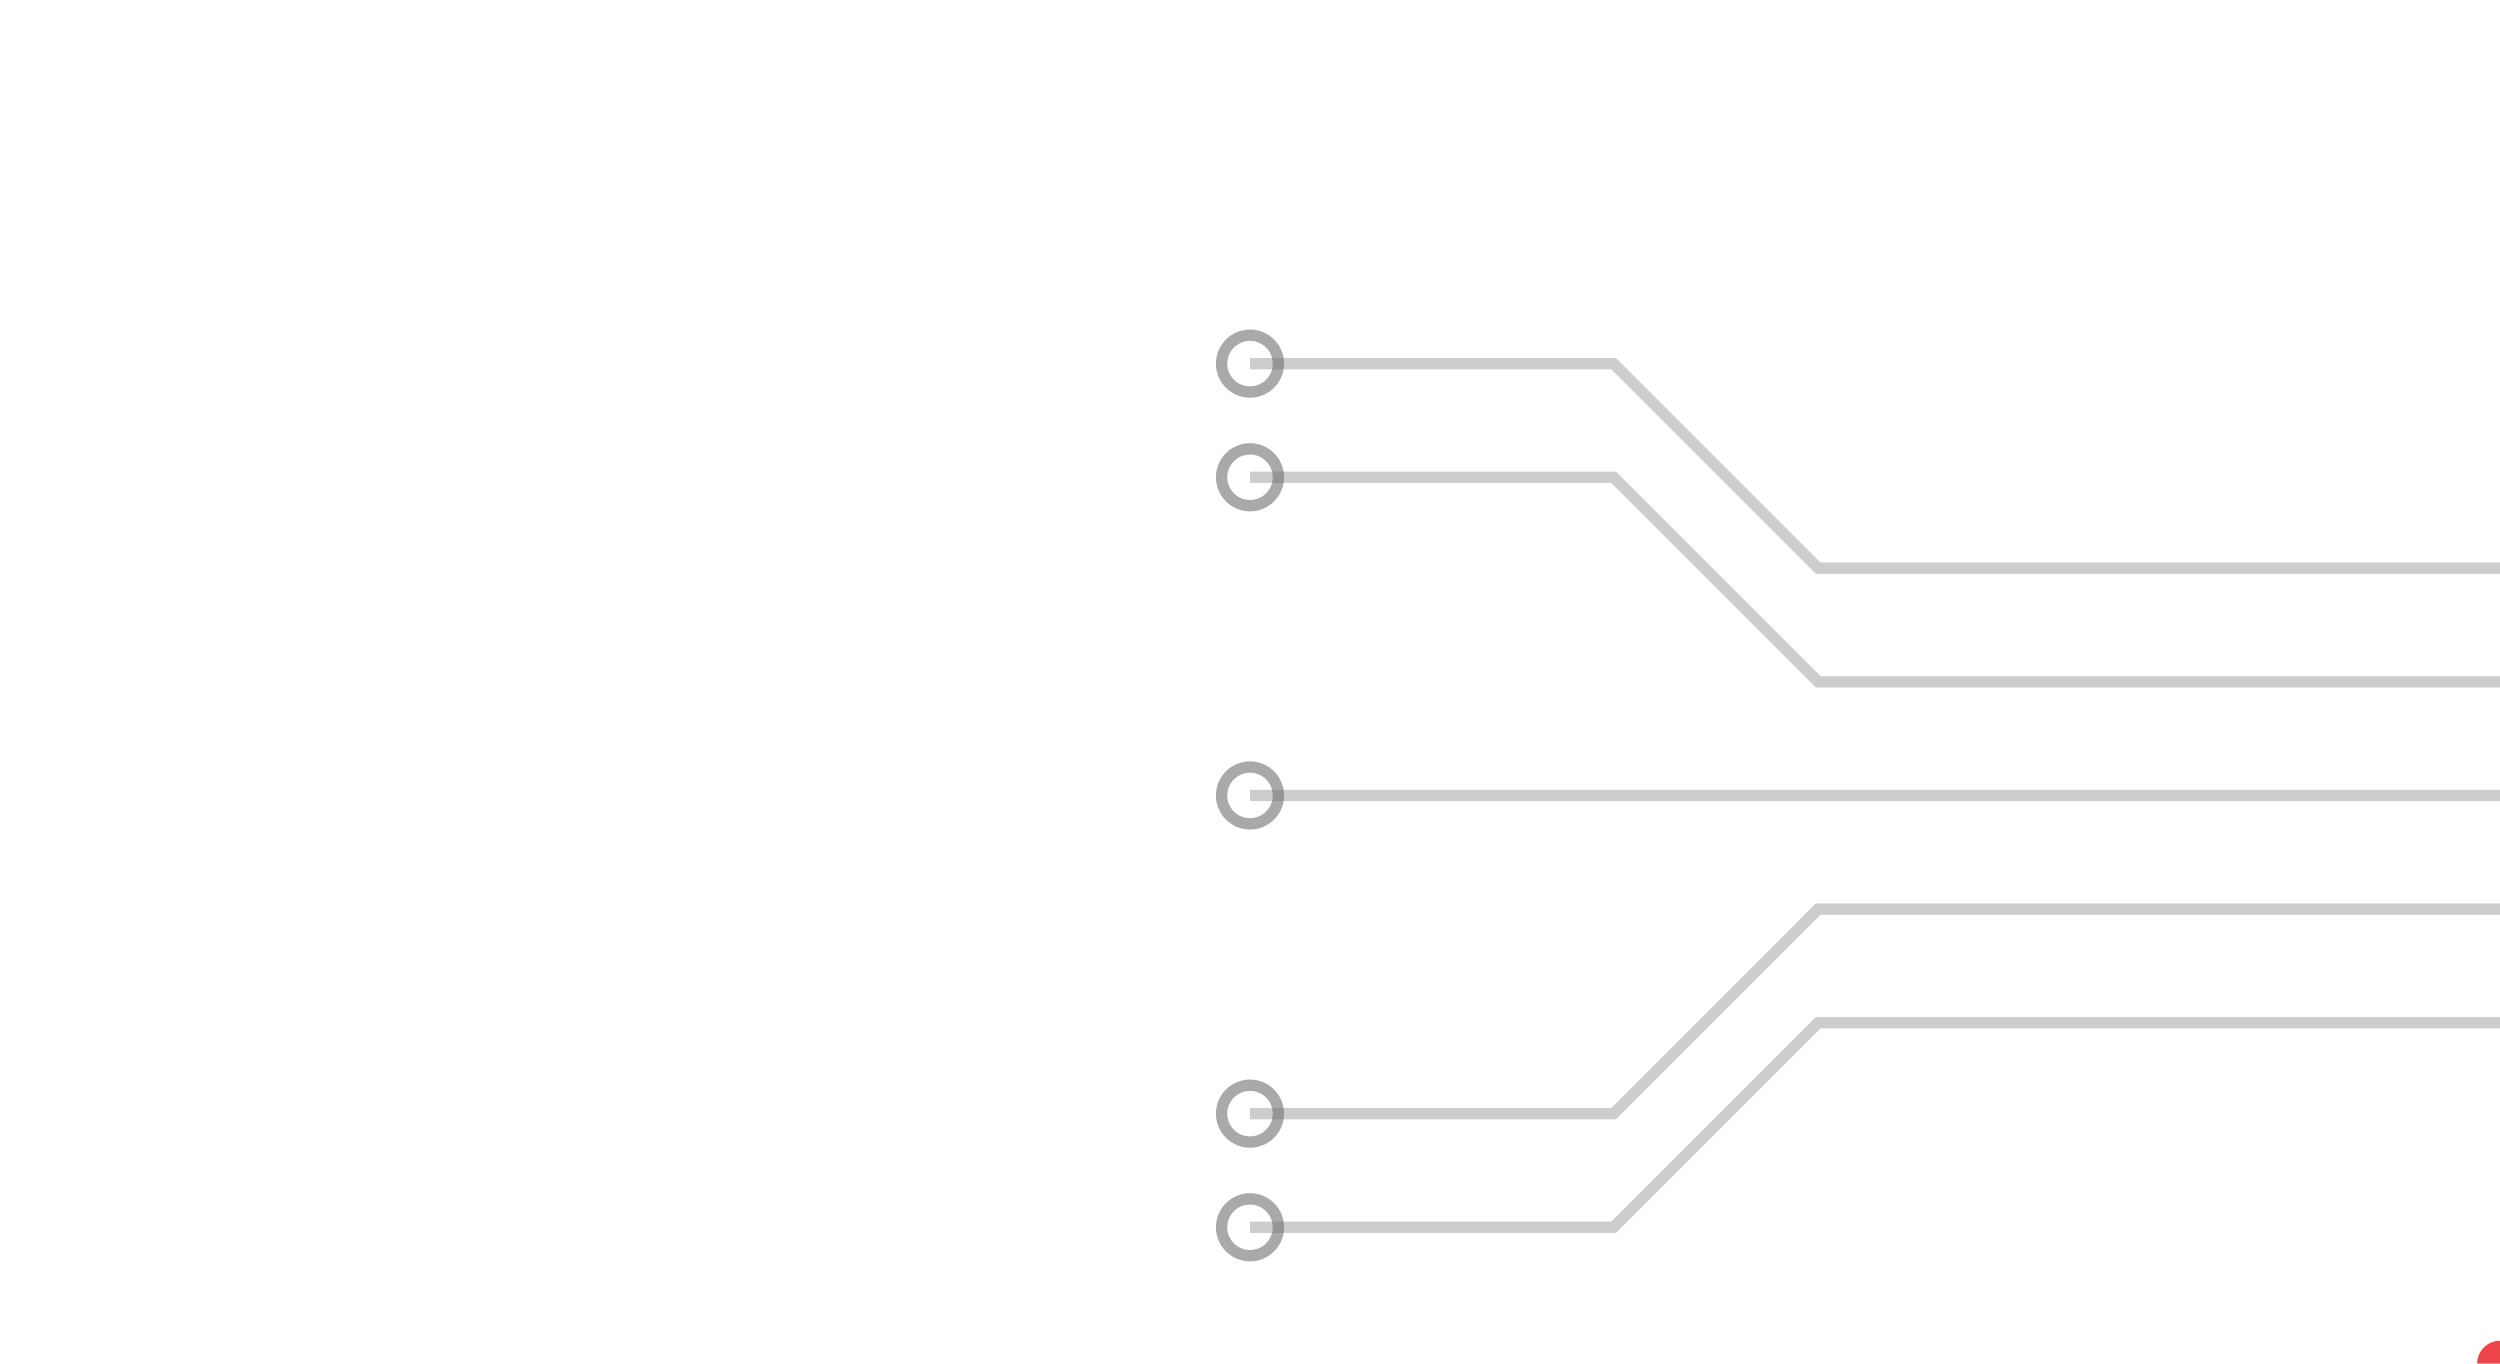 <svg width="220" height="120" viewBox="0 0 220 120" xmlns="http://www.w3.org/2000/svg">
  <style>
    .trace {
      stroke: #707070;
      stroke-width: 1;
      opacity: 0.35;
      fill: none;
    }
    .pad {
      stroke: #707070;
      stroke-width: 1;
      fill: none;
      opacity: 0.6;
    }
    .signal {
      fill: #EC1D26;
      opacity: 0.3;
    }
  </style>

  <g transform="rotate(180, 110, 60)">
    <!-- Parallel bus lines with angled, parallel branches -->
    <path id="trace1" class="trace" d="M0 30 H60 L78 12 L110 12" />
    <path id="trace2" class="trace" d="M0 40 H60 L78 22 L110 22" />
    <path id="trace3" class="trace" d="M0 50 H110" />
    <path id="trace4" class="trace" d="M0 60 H60 L78 78 L110 78" />
    <path id="trace5" class="trace" d="M0 70 H60 L78 88 L110 88" />

    <!-- Outline pads at ends -->
    <circle class="pad" cx="110" cy="12" r="2.5" />
    <circle class="pad" cx="110" cy="22" r="2.5" />
    <circle class="pad" cx="110" cy="50" r="2.5" />
    <circle class="pad" cx="110" cy="78" r="2.5" />
    <circle class="pad" cx="110" cy="88" r="2.5" />

    <!-- Red signal dots moving in sync -->
    <circle r="2" class="signal">
      <animateMotion dur="3s" repeatCount="indefinite">
        <mpath href="#trace1"/>
      </animateMotion>
    </circle>
    <circle r="2" class="signal">
      <animateMotion dur="3s" repeatCount="indefinite">
        <mpath href="#trace2"/>
      </animateMotion>
    </circle>
    <circle r="2" class="signal">
      <animateMotion dur="3s" repeatCount="indefinite">
        <mpath href="#trace3"/>
      </animateMotion>
    </circle>
    <circle r="2" class="signal">
      <animateMotion dur="3s" repeatCount="indefinite">
        <mpath href="#trace4"/>
      </animateMotion>
    </circle>
    <circle r="2" class="signal">
      <animateMotion dur="3s" repeatCount="indefinite">
        <mpath href="#trace5"/>
      </animateMotion>
    </circle>
  </g>
</svg>
